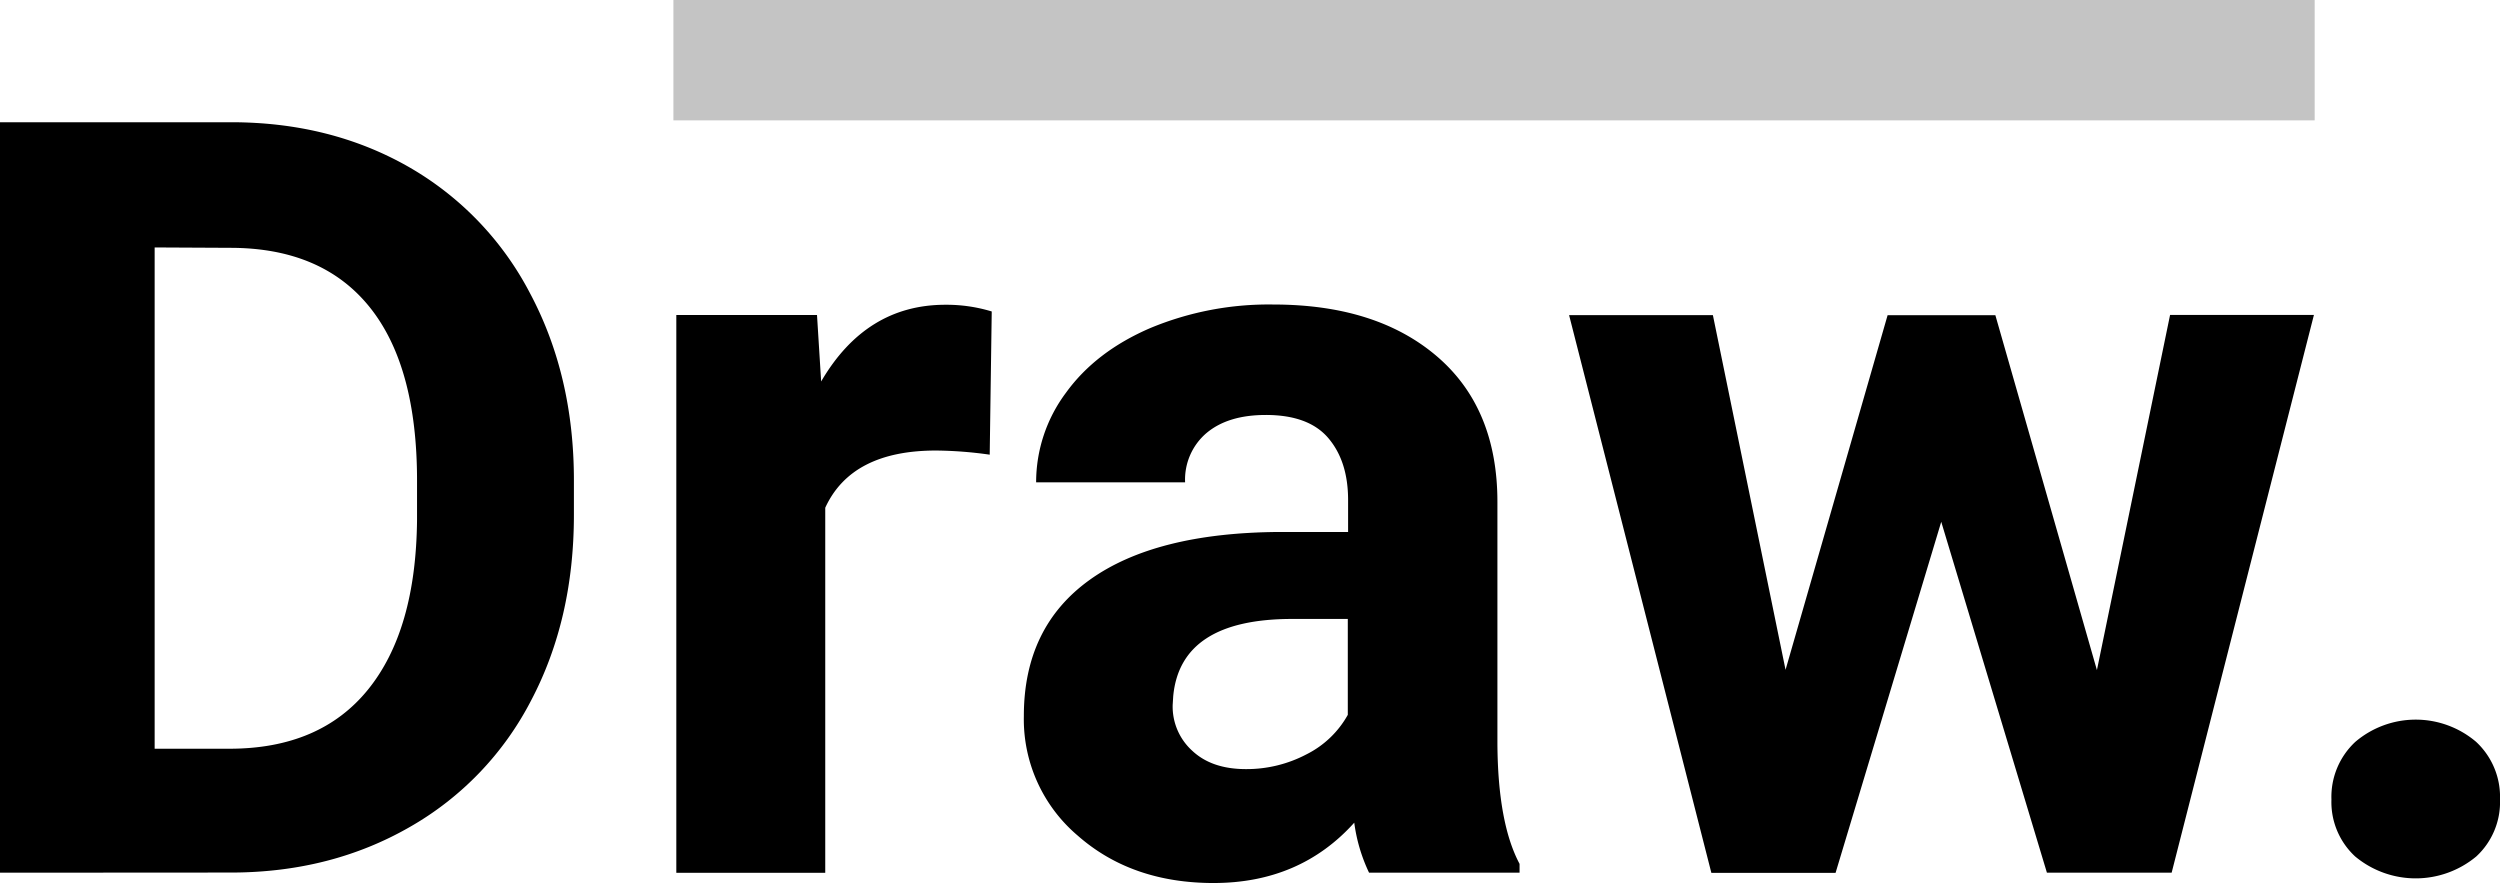 <svg id="Layer_1" data-name="Layer 1" xmlns="http://www.w3.org/2000/svg" viewBox="0 0 506.79 179"><defs><style>.cls-1{fill:#c4c4c4;}</style></defs><title>ttt-draw</title><path d="M82.15,2898.13V2746H129q20.07,0,35.9,9a63,63,0,0,1,24.71,25.7q8.88,16.68,8.88,37.88v7q0,21.22-8.72,37.72a62.48,62.48,0,0,1-24.61,25.6q-15.88,9.11-35.84,9.2Zm31.35-126.75V2873h15.15q18.39,0,28.11-12t9.93-34.38v-8q0-23.21-9.62-35.16t-28.11-12Z" transform="translate(-82.15 -2721.22)"/><path d="M282.78,2813.39a81.75,81.75,0,0,0-10.87-.84q-17.15,0-22.47,11.6v74H219.25V2785.07h28.52l.84,13.48Q257.7,2783,273.79,2783a31.46,31.46,0,0,1,9.4,1.36Z" transform="translate(-82.15 -2721.22)"/><path d="M359.68,2898.13a33.78,33.78,0,0,1-3-10.14q-11,12.23-28.52,12.23-16.62,0-27.54-9.61a30.92,30.92,0,0,1-10.92-24.25q0-18,13.33-27.58t38.5-9.72h13.9v-6.48q0-7.83-4-12.54t-12.7-4.7q-7.64,0-12,3.66a12.4,12.4,0,0,0-4.34,10h-30.2a30.32,30.32,0,0,1,6.06-18.18q6.06-8.37,17.14-13.12a62.42,62.42,0,0,1,24.87-4.75q20.89,0,33.17,10.5T385.7,2823v49q.1,16.09,4.49,24.34v1.78Zm-25-21a26.06,26.06,0,0,0,12.33-3,19.61,19.61,0,0,0,8.36-8v-19.44H344.11q-22.67,0-24.13,15.67l-.11,1.78a12.08,12.08,0,0,0,4,9.3Q327.82,2877.13,334.71,2877.13Z" transform="translate(-82.15 -2721.22)"/><path d="M507.23,2857.06l14.83-72h29.16l-28.84,113.06H497.09L475.67,2827l-21.42,71.16H429.07l-28.84-113.06h29.15L444.11,2857l20.69-71.89h21.84Z" transform="translate(-82.15 -2721.22)"/><path d="M554.77,2883.29a15.21,15.21,0,0,1,4.86-11.7,18.89,18.89,0,0,1,24.45,0,15.21,15.21,0,0,1,4.86,11.7,15,15,0,0,1-4.81,11.55,19.19,19.19,0,0,1-24.55,0A15,15,0,0,1,554.77,2883.29Z" transform="translate(-82.15 -2721.22)"/><rect class="cls-1" x="372.82" y="2567.07" width="24.41" height="332.71" transform="translate(-2430.56 397.22) rotate(-90)"/></svg>